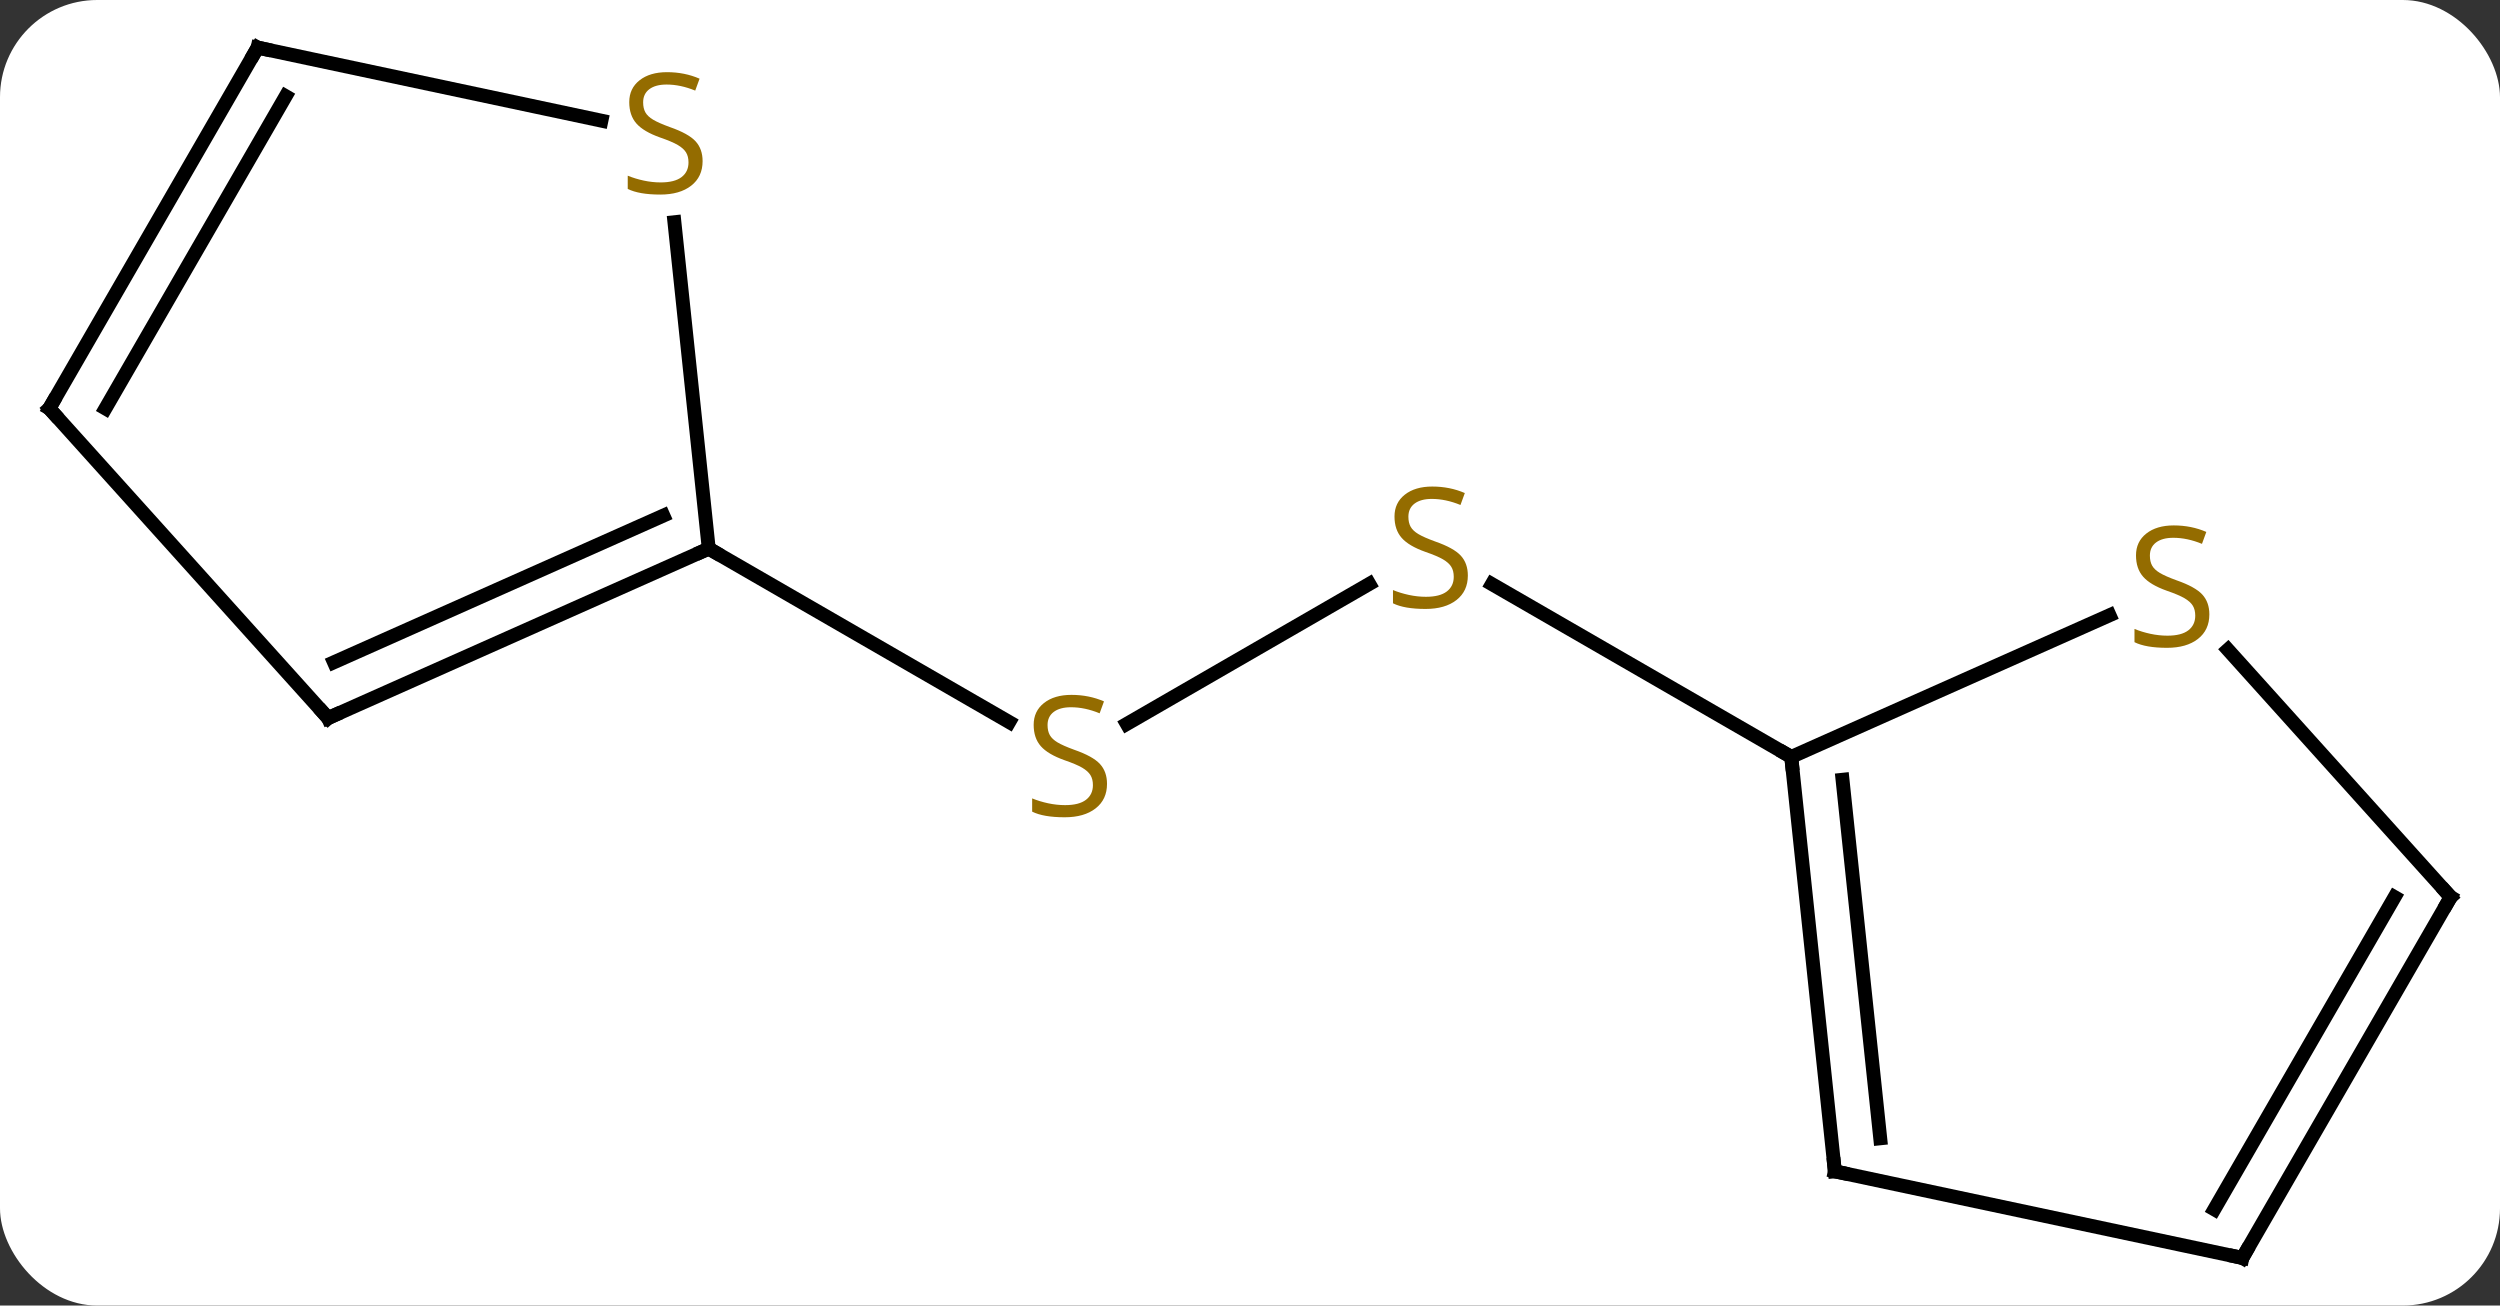 <svg width="180" viewBox="0 0 180 94" style="fill-opacity:1; color-rendering:auto; color-interpolation:auto; text-rendering:auto; stroke:black; stroke-linecap:square; stroke-miterlimit:10; shape-rendering:auto; stroke-opacity:1; fill:black; stroke-dasharray:none; font-weight:normal; stroke-width:1; font-family:'Open Sans'; font-style:normal; stroke-linejoin:miter; font-size:12; stroke-dashoffset:0; image-rendering:auto;" height="94" class="cas-substance-image" xmlns:xlink="http://www.w3.org/1999/xlink" xmlns="http://www.w3.org/2000/svg"><rect x="0" y="0" width="180" height="94" fill="#333333" stroke="none"/><svg class="cas-substance-single-component"><rect y="0" x="0" width="180" stroke="none" ry="7" rx="7" height="94" fill="white" class="cas-substance-group"/><svg y="0" x="0" width="180" viewBox="0 0 180 94" style="fill:black;" height="94" class="cas-substance-single-component-image"><svg><g><g transform="translate(90,47)" style="text-rendering:geometricPrecision; color-rendering:optimizeQuality; color-interpolation:linearRGB; stroke-linecap:butt; image-rendering:optimizeQuality;"><line y2="-4.958" y1="5.122" x2="8.588" x1="-8.871" style="fill:none;"/><line y2="-7.5" y1="4.989" x2="-38.97" x1="-17.339" style="fill:none;"/><line y2="7.5" y1="-4.944" x2="38.97" x1="17.417" style="fill:none;"/><line y2="4.701" y1="-7.5" x2="-66.378" x1="-38.97" style="fill:none;"/><line y2="0.682" y1="-9.876" x2="-65.955" x1="-42.239" style="fill:none;"/><line y2="-31.002" y1="-7.5" x2="-41.442" x1="-38.97" style="fill:none;"/><line y2="-17.592" y1="4.701" x2="-86.451" x1="-66.378" style="fill:none;"/><line y2="-43.572" y1="-38.311" x2="-71.451" x1="-46.698" style="fill:none;"/><line y2="-43.572" y1="-17.592" x2="-71.451" x1="-86.451" style="fill:none;"/><line y2="-40.072" y1="-17.592" x2="-69.43" x1="-82.41" style="fill:none;"/><line y2="37.335" y1="7.5" x2="42.108" x1="38.97" style="fill:none;"/><line y2="34.959" y1="9.143" x2="45.377" x1="42.662" style="fill:none;"/><line y2="-2.702" y1="7.5" x2="61.887" x1="38.97" style="fill:none;"/><line y2="43.572" y1="37.335" x2="71.451" x1="42.108" style="fill:none;"/><line y2="17.592" y1="-0.221" x2="86.451" x1="70.412" style="fill:none;"/><line y2="17.592" y1="43.572" x2="86.451" x1="71.451" style="fill:none;"/><line y2="17.592" y1="40.072" x2="82.41" x1="69.43" style="fill:none;"/></g><g transform="translate(90,47)" style="fill:rgb(148,108,0); text-rendering:geometricPrecision; color-rendering:optimizeQuality; image-rendering:optimizeQuality; font-family:'Open Sans'; stroke:rgb(148,108,0); color-interpolation:linearRGB;"><path style="stroke:none;" d="M-10.295 9.438 Q-10.295 10.562 -11.115 11.203 Q-11.935 11.844 -13.342 11.844 Q-14.873 11.844 -15.685 11.438 L-15.685 10.484 Q-15.154 10.703 -14.537 10.836 Q-13.92 10.969 -13.31 10.969 Q-12.31 10.969 -11.81 10.586 Q-11.31 10.203 -11.31 9.531 Q-11.31 9.094 -11.49 8.805 Q-11.67 8.516 -12.084 8.273 Q-12.498 8.031 -13.357 7.734 Q-14.545 7.312 -15.06 6.727 Q-15.576 6.141 -15.576 5.188 Q-15.576 4.203 -14.834 3.617 Q-14.092 3.031 -12.857 3.031 Q-11.592 3.031 -10.513 3.5 L-10.826 4.359 Q-11.888 3.922 -12.888 3.922 Q-13.685 3.922 -14.131 4.258 Q-14.576 4.594 -14.576 5.203 Q-14.576 5.641 -14.412 5.93 Q-14.248 6.219 -13.857 6.453 Q-13.467 6.688 -12.654 6.984 Q-11.31 7.453 -10.803 8.008 Q-10.295 8.562 -10.295 9.438 Z"/><path style="stroke:none;" d="M15.685 -5.562 Q15.685 -4.438 14.865 -3.797 Q14.045 -3.156 12.638 -3.156 Q11.107 -3.156 10.295 -3.562 L10.295 -4.516 Q10.826 -4.297 11.443 -4.164 Q12.06 -4.031 12.67 -4.031 Q13.67 -4.031 14.17 -4.414 Q14.67 -4.797 14.67 -5.469 Q14.67 -5.906 14.49 -6.195 Q14.31 -6.484 13.896 -6.727 Q13.482 -6.969 12.623 -7.266 Q11.435 -7.688 10.92 -8.273 Q10.404 -8.859 10.404 -9.812 Q10.404 -10.797 11.146 -11.383 Q11.888 -11.969 13.123 -11.969 Q14.388 -11.969 15.467 -11.5 L15.154 -10.641 Q14.092 -11.078 13.092 -11.078 Q12.295 -11.078 11.849 -10.742 Q11.404 -10.406 11.404 -9.797 Q11.404 -9.359 11.568 -9.07 Q11.732 -8.781 12.123 -8.547 Q12.513 -8.312 13.326 -8.016 Q14.67 -7.547 15.178 -6.992 Q15.685 -6.438 15.685 -5.562 Z"/></g><g transform="translate(90,47)" style="stroke-linecap:butt; text-rendering:geometricPrecision; color-rendering:optimizeQuality; image-rendering:optimizeQuality; font-family:'Open Sans'; color-interpolation:linearRGB; stroke-miterlimit:5;"><path style="fill:none;" d="M-39.427 -7.297 L-38.97 -7.5 L-38.537 -7.25"/><path style="fill:none;" d="M-65.921 4.498 L-66.378 4.701 L-66.713 4.329"/><path style="fill:rgb(148,108,0); stroke:none;" d="M-39.413 -35.398 Q-39.413 -34.273 -40.233 -33.632 Q-41.053 -32.991 -42.46 -32.991 Q-43.991 -32.991 -44.803 -33.398 L-44.803 -34.351 Q-44.272 -34.132 -43.655 -33.999 Q-43.038 -33.866 -42.428 -33.866 Q-41.428 -33.866 -40.928 -34.249 Q-40.428 -34.632 -40.428 -35.304 Q-40.428 -35.741 -40.608 -36.03 Q-40.788 -36.319 -41.202 -36.562 Q-41.616 -36.804 -42.475 -37.101 Q-43.663 -37.523 -44.178 -38.108 Q-44.694 -38.694 -44.694 -39.648 Q-44.694 -40.632 -43.952 -41.218 Q-43.21 -41.804 -41.975 -41.804 Q-40.71 -41.804 -39.631 -41.335 L-39.944 -40.476 Q-41.006 -40.913 -42.006 -40.913 Q-42.803 -40.913 -43.249 -40.577 Q-43.694 -40.241 -43.694 -39.632 Q-43.694 -39.194 -43.53 -38.905 Q-43.366 -38.616 -42.975 -38.382 Q-42.585 -38.148 -41.772 -37.851 Q-40.428 -37.382 -39.92 -36.827 Q-39.413 -36.273 -39.413 -35.398 Z"/><path style="fill:none;" d="M-86.116 -17.22 L-86.451 -17.592 L-86.201 -18.025"/><path style="fill:none;" d="M-70.962 -43.468 L-71.451 -43.572 L-71.701 -43.139"/><path style="fill:none;" d="M39.022 7.997 L38.97 7.5 L38.537 7.25"/><path style="fill:none;" d="M42.056 36.838 L42.108 37.335 L42.597 37.439"/><path style="fill:rgb(148,108,0); stroke:none;" d="M69.073 -2.764 Q69.073 -1.639 68.253 -0.998 Q67.433 -0.357 66.026 -0.357 Q64.495 -0.357 63.683 -0.763 L63.683 -1.717 Q64.214 -1.498 64.831 -1.365 Q65.448 -1.232 66.058 -1.232 Q67.058 -1.232 67.558 -1.615 Q68.058 -1.998 68.058 -2.67 Q68.058 -3.107 67.878 -3.396 Q67.698 -3.685 67.284 -3.928 Q66.87 -4.17 66.011 -4.467 Q64.823 -4.888 64.308 -5.474 Q63.792 -6.06 63.792 -7.013 Q63.792 -7.998 64.534 -8.584 Q65.276 -9.17 66.511 -9.17 Q67.776 -9.17 68.855 -8.701 L68.542 -7.842 Q67.48 -8.279 66.48 -8.279 Q65.683 -8.279 65.237 -7.943 Q64.792 -7.607 64.792 -6.998 Q64.792 -6.56 64.956 -6.271 Q65.12 -5.982 65.511 -5.748 Q65.901 -5.513 66.714 -5.217 Q68.058 -4.748 68.566 -4.193 Q69.073 -3.639 69.073 -2.764 Z"/><path style="fill:none;" d="M70.962 43.468 L71.451 43.572 L71.701 43.139"/><path style="fill:none;" d="M86.116 17.22 L86.451 17.592 L86.201 18.025"/></g></g></svg></svg></svg></svg>
